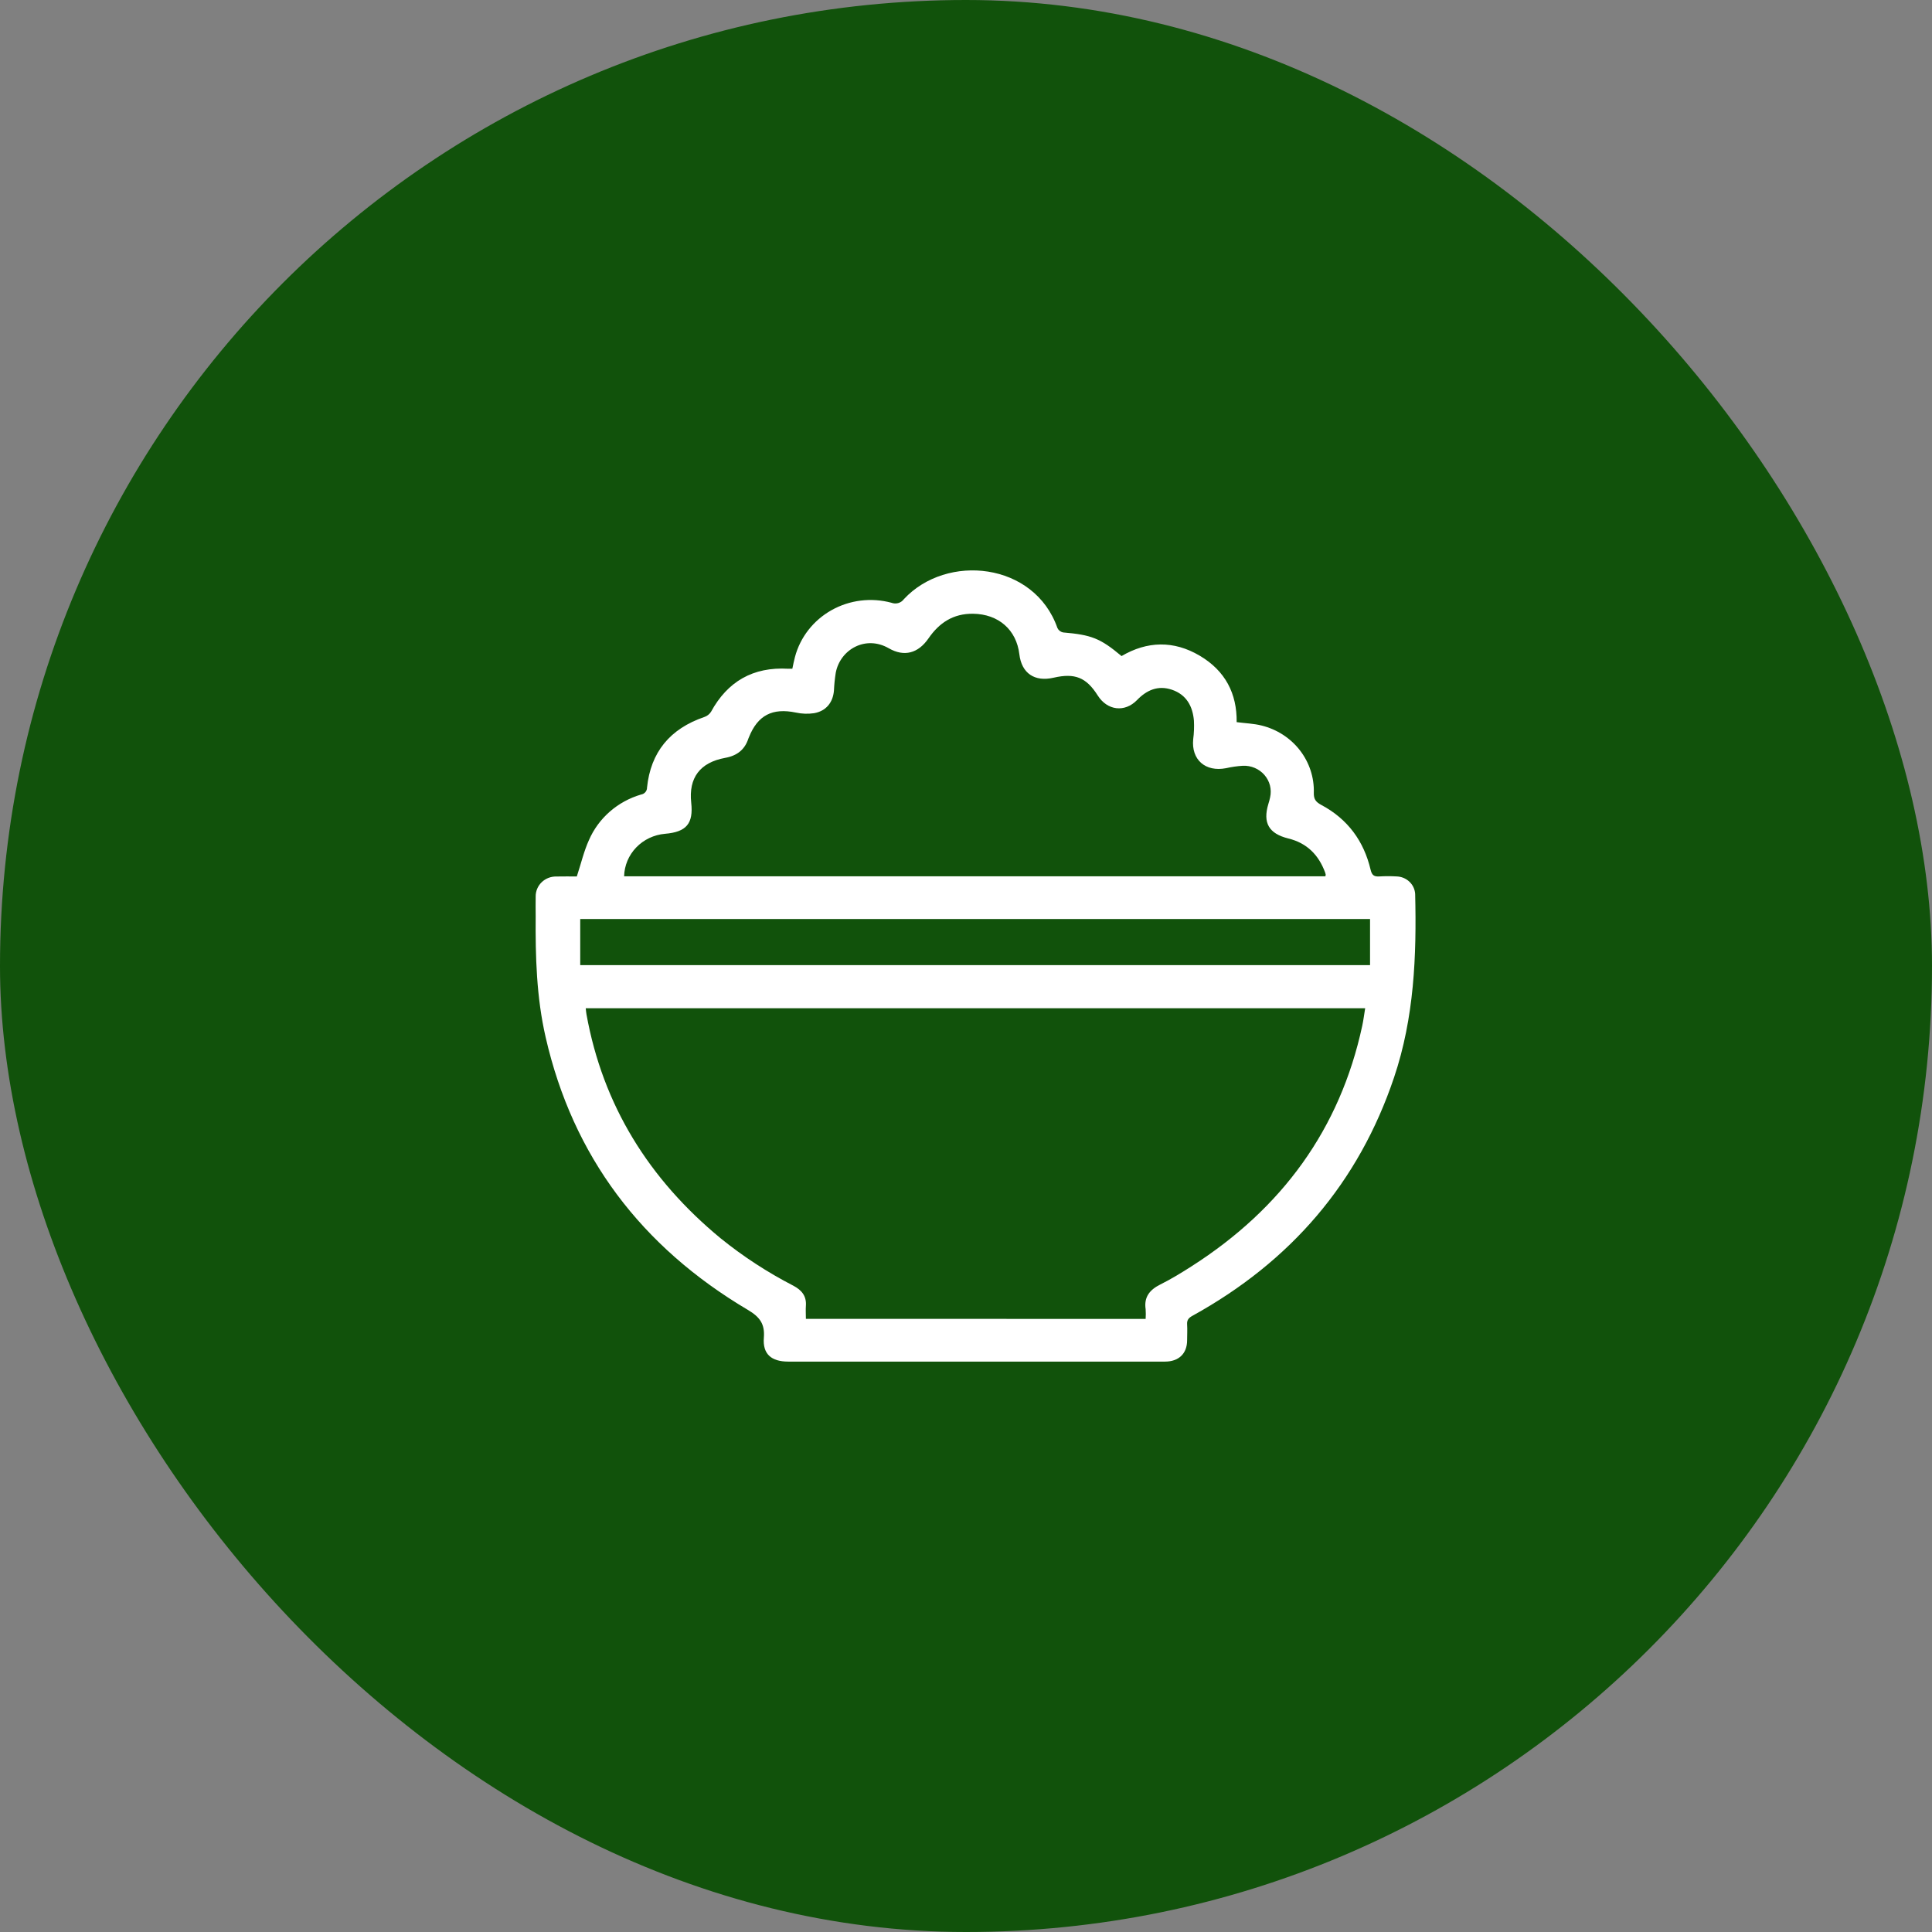 <svg width="105" height="105" viewBox="0 0 105 105" fill="none" xmlns="http://www.w3.org/2000/svg">
<rect x="0" y="0" width="105" height="105" fill="#808080" stroke="none"/>
<rect width="105" height="105" rx="52.5" fill="#11520B"/>
<path d="M31.348 47.635C31.579 46.933 31.73 46.271 32.008 45.657C32.264 45.068 32.65 44.54 33.139 44.112C33.628 43.685 34.207 43.367 34.837 43.182C34.929 43.168 35.012 43.122 35.073 43.053C35.133 42.984 35.166 42.896 35.164 42.806C35.361 40.884 36.407 39.607 38.28 38.967C38.43 38.916 38.557 38.817 38.641 38.686C39.539 37.042 40.919 36.233 42.84 36.345C42.904 36.345 42.967 36.345 43.062 36.345C43.109 36.129 43.147 35.913 43.206 35.7C43.347 35.17 43.596 34.672 43.937 34.236C44.278 33.8 44.705 33.434 45.193 33.16C45.681 32.886 46.22 32.71 46.778 32.641C47.337 32.572 47.904 32.612 48.447 32.758C48.566 32.804 48.697 32.81 48.82 32.775C48.943 32.739 49.05 32.665 49.124 32.563C51.452 30.058 56.216 30.552 57.469 34.131C57.497 34.191 57.539 34.245 57.592 34.286C57.645 34.328 57.707 34.357 57.774 34.371C59.317 34.503 59.794 34.685 60.953 35.656C62.35 34.836 63.791 34.804 65.196 35.632C66.601 36.46 67.228 37.702 67.21 39.247C67.69 39.31 68.142 39.324 68.565 39.431C69.394 39.635 70.127 40.108 70.643 40.772C71.159 41.437 71.427 42.252 71.403 43.084C71.394 43.426 71.503 43.58 71.803 43.743C73.252 44.512 74.125 45.721 74.49 47.271C74.562 47.576 74.688 47.651 74.975 47.632C75.283 47.614 75.591 47.614 75.899 47.632C76.159 47.639 76.408 47.74 76.595 47.916C76.783 48.092 76.895 48.33 76.911 48.583C76.992 51.955 76.858 55.309 75.765 58.553C73.844 64.267 70.157 68.558 64.802 71.513C64.593 71.628 64.502 71.746 64.517 71.978C64.536 72.265 64.517 72.552 64.517 72.84C64.517 73.566 64.062 74 63.313 74H49.947H42.84C41.92 74 41.442 73.59 41.514 72.704C41.573 71.963 41.306 71.58 40.645 71.19C34.852 67.758 31.136 62.844 29.655 56.373C29.155 54.198 29.096 51.989 29.113 49.779C29.113 49.43 29.104 49.079 29.113 48.724C29.111 48.58 29.139 48.436 29.195 48.303C29.251 48.169 29.334 48.047 29.44 47.946C29.545 47.844 29.671 47.764 29.809 47.711C29.947 47.658 30.095 47.633 30.243 47.636C30.634 47.626 31.029 47.635 31.348 47.635ZM62.263 71.679C62.275 71.503 62.275 71.327 62.263 71.152C62.164 70.492 62.483 70.097 63.06 69.809C63.637 69.522 64.221 69.167 64.777 68.809C69.669 65.676 72.824 61.371 74.034 55.754C74.102 55.442 74.139 55.124 74.194 54.795H31.833C31.849 54.934 31.856 55.033 31.874 55.129C32.764 60.06 35.261 64.079 39.162 67.297C40.387 68.288 41.714 69.152 43.122 69.878C43.567 70.114 43.834 70.434 43.799 70.954C43.781 71.187 43.799 71.422 43.799 71.678L62.263 71.679ZM72.032 47.626C72.041 47.592 72.047 47.558 72.048 47.523C72.041 47.486 72.03 47.45 72.017 47.415C71.669 46.472 71.039 45.819 70.016 45.569C68.957 45.305 68.623 44.722 68.932 43.695C68.971 43.575 69.003 43.454 69.028 43.332C69.076 43.12 69.073 42.901 69.02 42.69C68.967 42.48 68.864 42.284 68.721 42.119C68.578 41.953 68.397 41.822 68.193 41.735C67.989 41.648 67.767 41.608 67.545 41.618C67.238 41.637 66.933 41.681 66.633 41.749C65.506 41.968 64.737 41.285 64.848 40.174C64.892 39.839 64.905 39.502 64.887 39.165C64.821 38.391 64.487 37.755 63.69 37.485C62.935 37.229 62.316 37.506 61.793 38.049C61.125 38.735 60.178 38.617 59.658 37.796C59.035 36.813 58.416 36.566 57.259 36.832C56.227 37.071 55.522 36.588 55.4 35.559C55.243 34.225 54.264 33.373 52.886 33.356C51.802 33.341 51.042 33.852 50.46 34.697C49.902 35.505 49.143 35.715 48.303 35.232C47.045 34.508 45.663 35.294 45.421 36.564C45.37 36.885 45.338 37.207 45.323 37.531C45.27 38.181 44.892 38.648 44.239 38.761C43.911 38.809 43.577 38.797 43.253 38.726C41.976 38.462 41.183 38.871 40.704 40.064C40.693 40.087 40.683 40.109 40.675 40.133C40.479 40.739 40.064 41.07 39.413 41.188C38.035 41.441 37.42 42.277 37.566 43.625C37.691 44.761 37.305 45.218 36.141 45.315C35.544 45.367 34.987 45.631 34.577 46.057C34.167 46.484 33.933 47.042 33.919 47.626H72.032ZM31.534 49.947V52.452H74.459V49.947H31.534Z" fill="white"/>
</svg>
